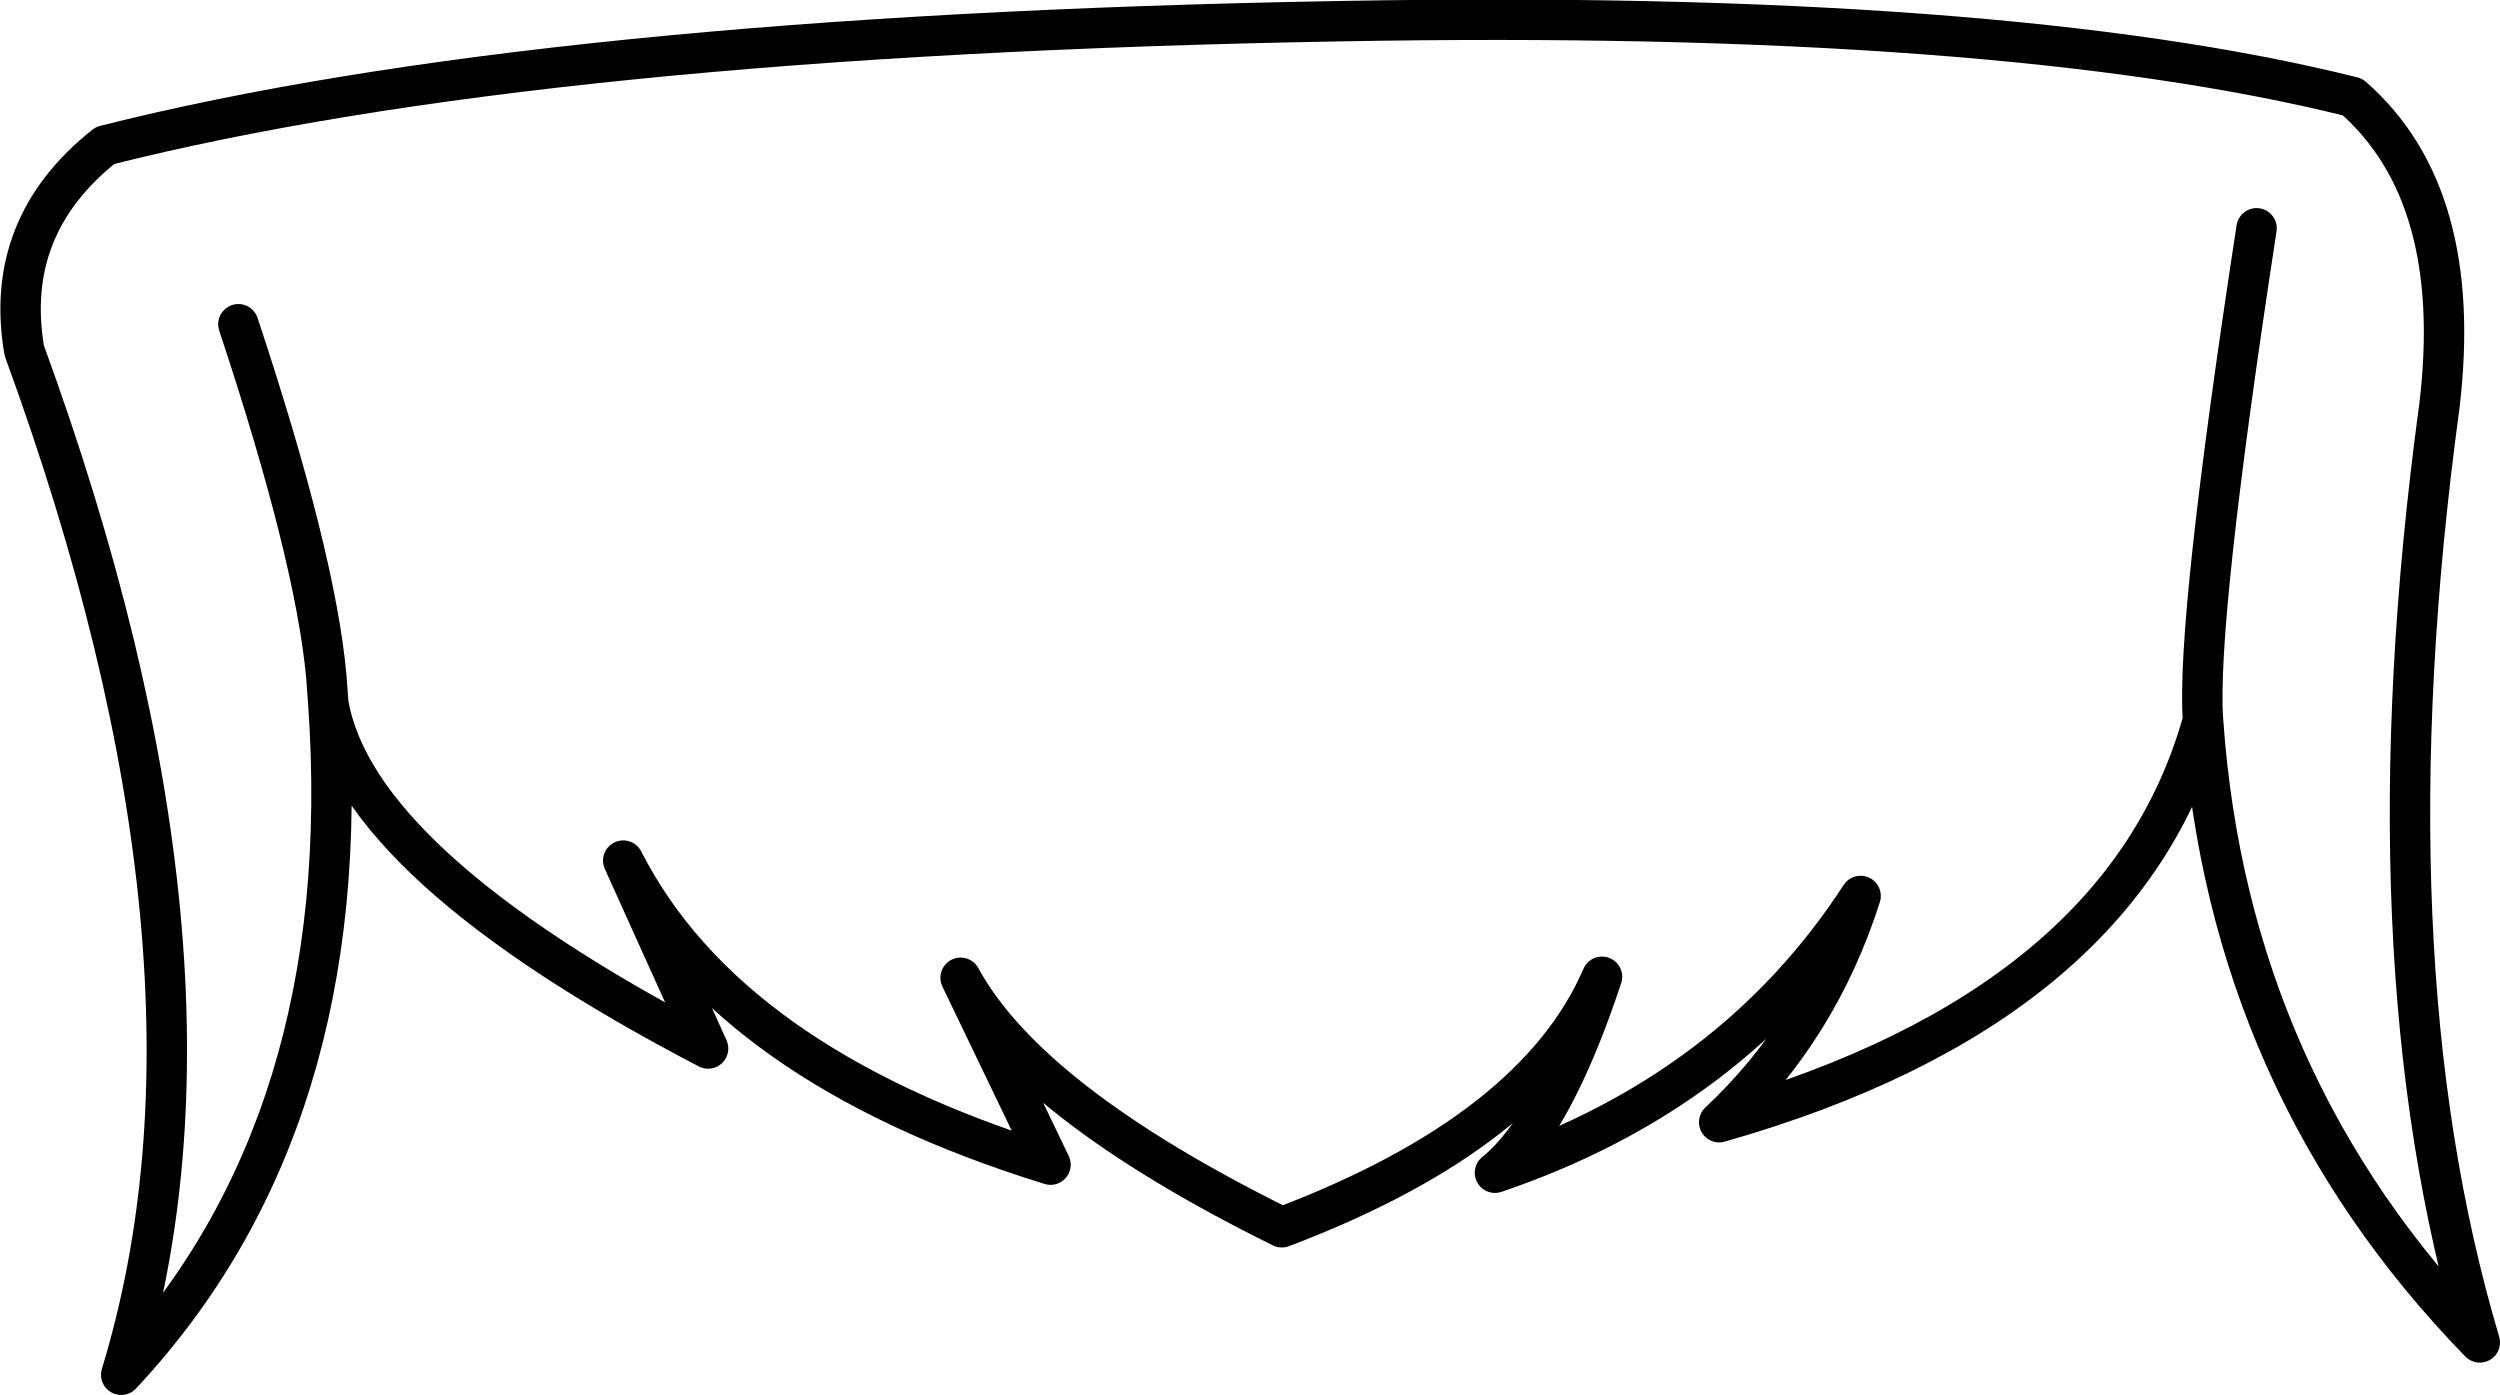 <?xml version="1.0" encoding="UTF-8" standalone="no"?>
<svg xmlns:xlink="http://www.w3.org/1999/xlink" height="69.05px" width="123.75px" xmlns="http://www.w3.org/2000/svg">
  <g transform="matrix(1.0, 0.0, 0.0, 1.0, 61.85, 34.5)">
    <path d="M49.85 -23.2 Q46.85 -3.65 47.2 1.15 48.45 19.15 60.9 31.95 55.2 12.8 58.9 -14.4 60.15 -24.85 54.6 -29.7 37.2 -34.05 4.4 -33.45 -35.05 -32.75 -56.65 -27.3 -61.7 -23.3 -60.65 -17.15 -49.6 13.1 -55.85 33.55 -44.15 21.05 -45.6 0.3 L-45.7 -1.05 Q-46.25 -7.0 -50.05 -18.45 M-45.6 0.3 Q-44.25 8.3 -26.8 17.4 L-31.0 8.1 Q-25.85 18.2 -9.85 23.15 L-14.3 13.9 Q-10.95 20.05 1.6 26.25 14.15 21.5 17.45 13.85 15.0 21.25 12.15 23.55 23.95 19.55 30.25 9.85 28.15 16.45 23.25 21.05 43.25 15.35 47.2 1.15" fill="none" stroke="#000000" stroke-linecap="round" stroke-linejoin="round" stroke-width="2.0"/>
  </g>
</svg>
